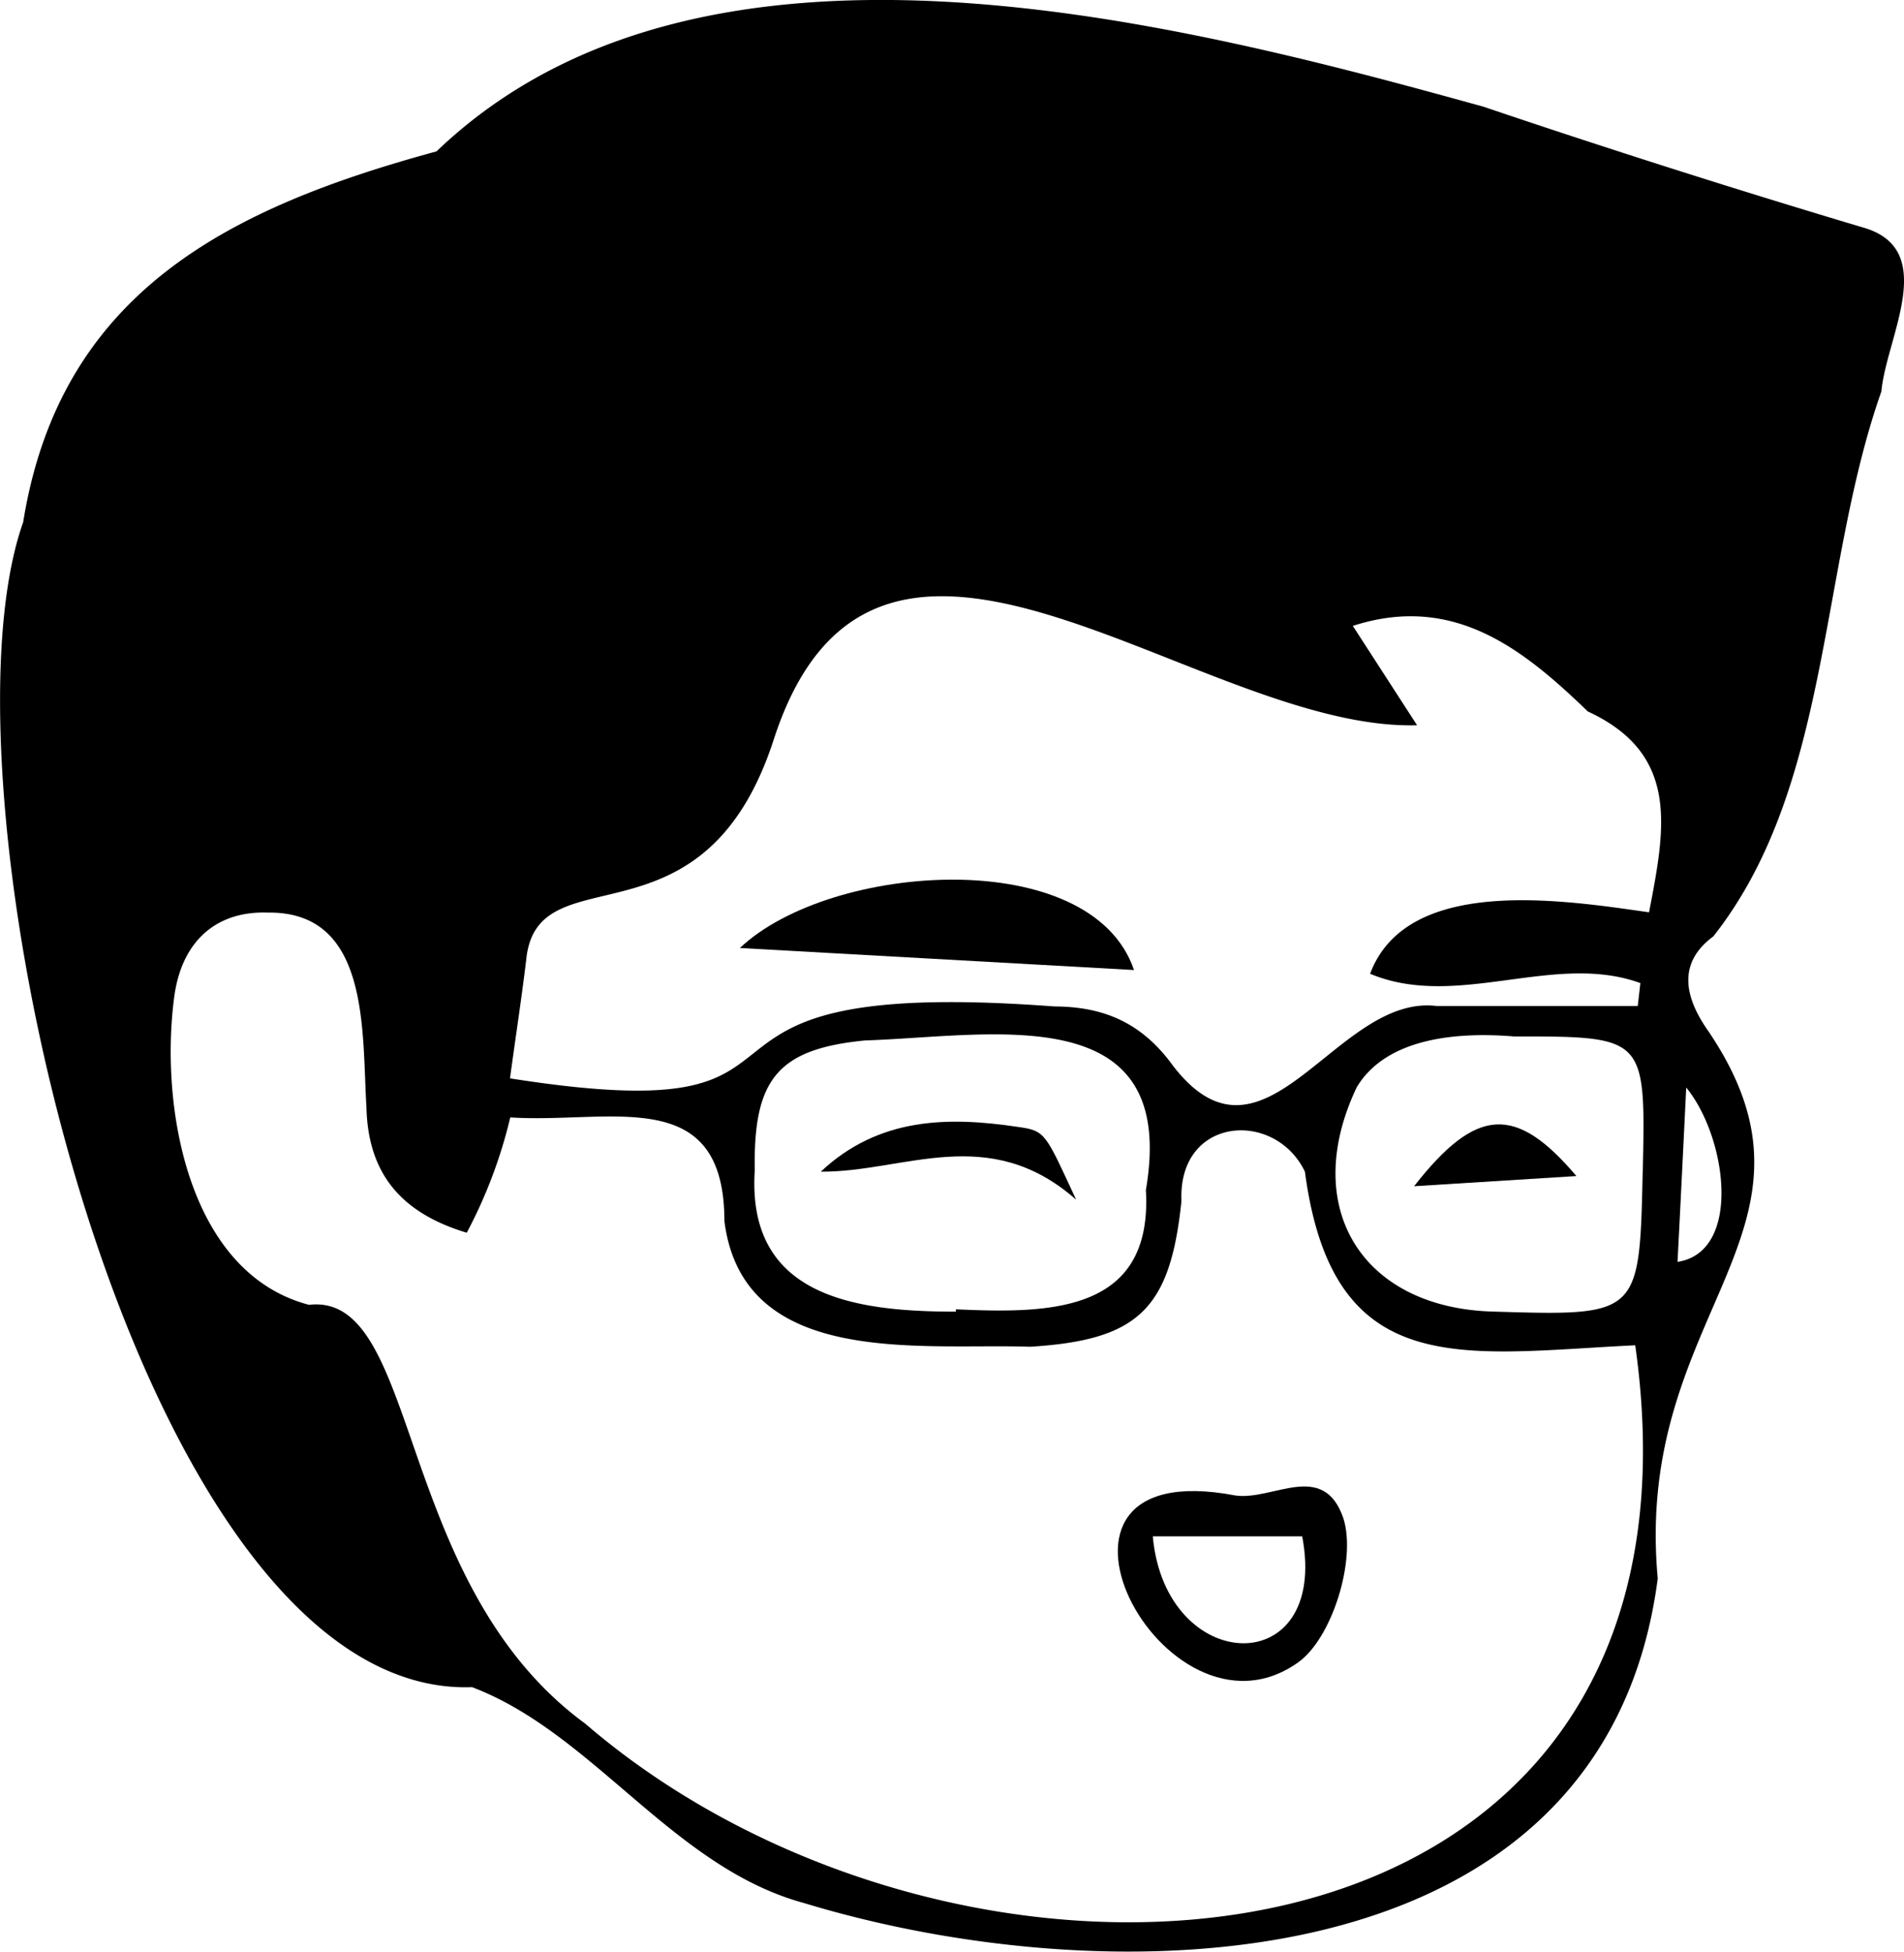 <svg id="Layer_27" data-name="Layer 27" xmlns="http://www.w3.org/2000/svg" viewBox="0 0 203.88 208.98"><path d="M96.69,224.34c13,4.93,21.5,19.29,35.52,23.11,33.21,10.1,85.78,8.88,91.44-34.75-2.63-28.66,19.94-37.11,5.43-58.59-2.63-3.72-3.29-7.35.52-10.16,12.63-16,11.3-39.4,18-58.36.51-5.76,6.26-15.24-2-17.56Q225.17,61.93,205,55.11c-33.79-9.37-83.88-22.28-112.12,4.78-22,6-40.28,14.92-44.26,39.71C38.49,128.16,60.47,225.61,96.69,224.34Zm130-64.22c4.39,5.35,6,17.62-.92,18.68Q226.25,169.46,226.7,160.12Zm-4.65,9c-.34,15.48-.34,15.48-16.1,15-13.93-.42-20.64-11.12-14.53-24,3.22-5.41,11-5.94,16.83-5.46C222.36,154.66,222.36,154.67,222.05,169.09ZM102.54,146c1.58-11.06,19.11-.11,26.52-23.34,11.09-33.61,45.34-.66,68.82-1.32L191,110.7c10.76-3.48,18.2,2.43,25.16,9.16,9.89,4.58,8.29,12.5,6.56,21.51-9.31-1.34-25.93-3.94-29.87,6.58,9.31,3.9,19.73-2.37,28.94,1-.09.82-.19,1.63-.28,2.45-7.18,0-14.37,0-21.55,0-10.77-1.31-18.38,19.21-28.23,6.38-3.34-4.61-7.43-6.31-12.67-6.33-46.28-3.47-19.62,13.79-58.31,7.7C101.41,154.29,102.05,150.18,102.54,146Zm66.3,25.07c.78,13.19-10.24,13.27-20.34,12.81v.25c-10.8,0-22.41-1.59-21.54-15.12-.16-9.68,2.36-13,11.81-13.92C152.46,154.64,172.39,150.42,168.84,171.11ZM79.23,183.4c-13-3.4-16-21.28-14.43-33,.83-6.13,4.68-9.19,10-9,11-.16,10.08,12.74,10.58,20.86.17,7.28,3.91,11.36,10.74,13.42a51.78,51.78,0,0,0,4.66-12.35c10.74.7,22.92-3.69,22.93,11.11,2,15.78,21.06,13.05,32.74,13.45,11.57-.72,15-4,16.2-15.61-.38-9.06,10-9.82,13.22-3.14,3,22.59,16.86,19.49,35.37,18.59,9.89,69.88-71.07,76.12-112.44,40.51C88.26,213.21,91.23,182,79.23,183.4Z" transform="translate(-46.14 -43.68)"/><path d="M178.4,203.81c4,.61,9.44-3.83,11.59,2.45,1.42,4.47-1.25,12.93-4.88,15.45C170.79,231.86,153.58,199.08,178.4,203.81Zm-8.82,4.38c1.36,15,18.93,15.53,16,0Z" transform="translate(-46.14 -43.68)"/><path d="M167.57,147.55l-42.2-2.36C135.07,136,163,134.08,167.57,147.55Z" transform="translate(-46.14 -43.68)"/><path d="M161.37,172.14c-9.41-8.29-18.43-2.93-27.34-3,6.17-5.79,13.55-5.93,21.12-4.79C158.1,164.76,158.06,165,161.37,172.14Z" transform="translate(-46.14 -43.68)"/><path d="M197.56,170.7c6.67-8.53,10.89-8.74,17.38-1.09Z" transform="translate(-46.14 -43.68)"/></svg>